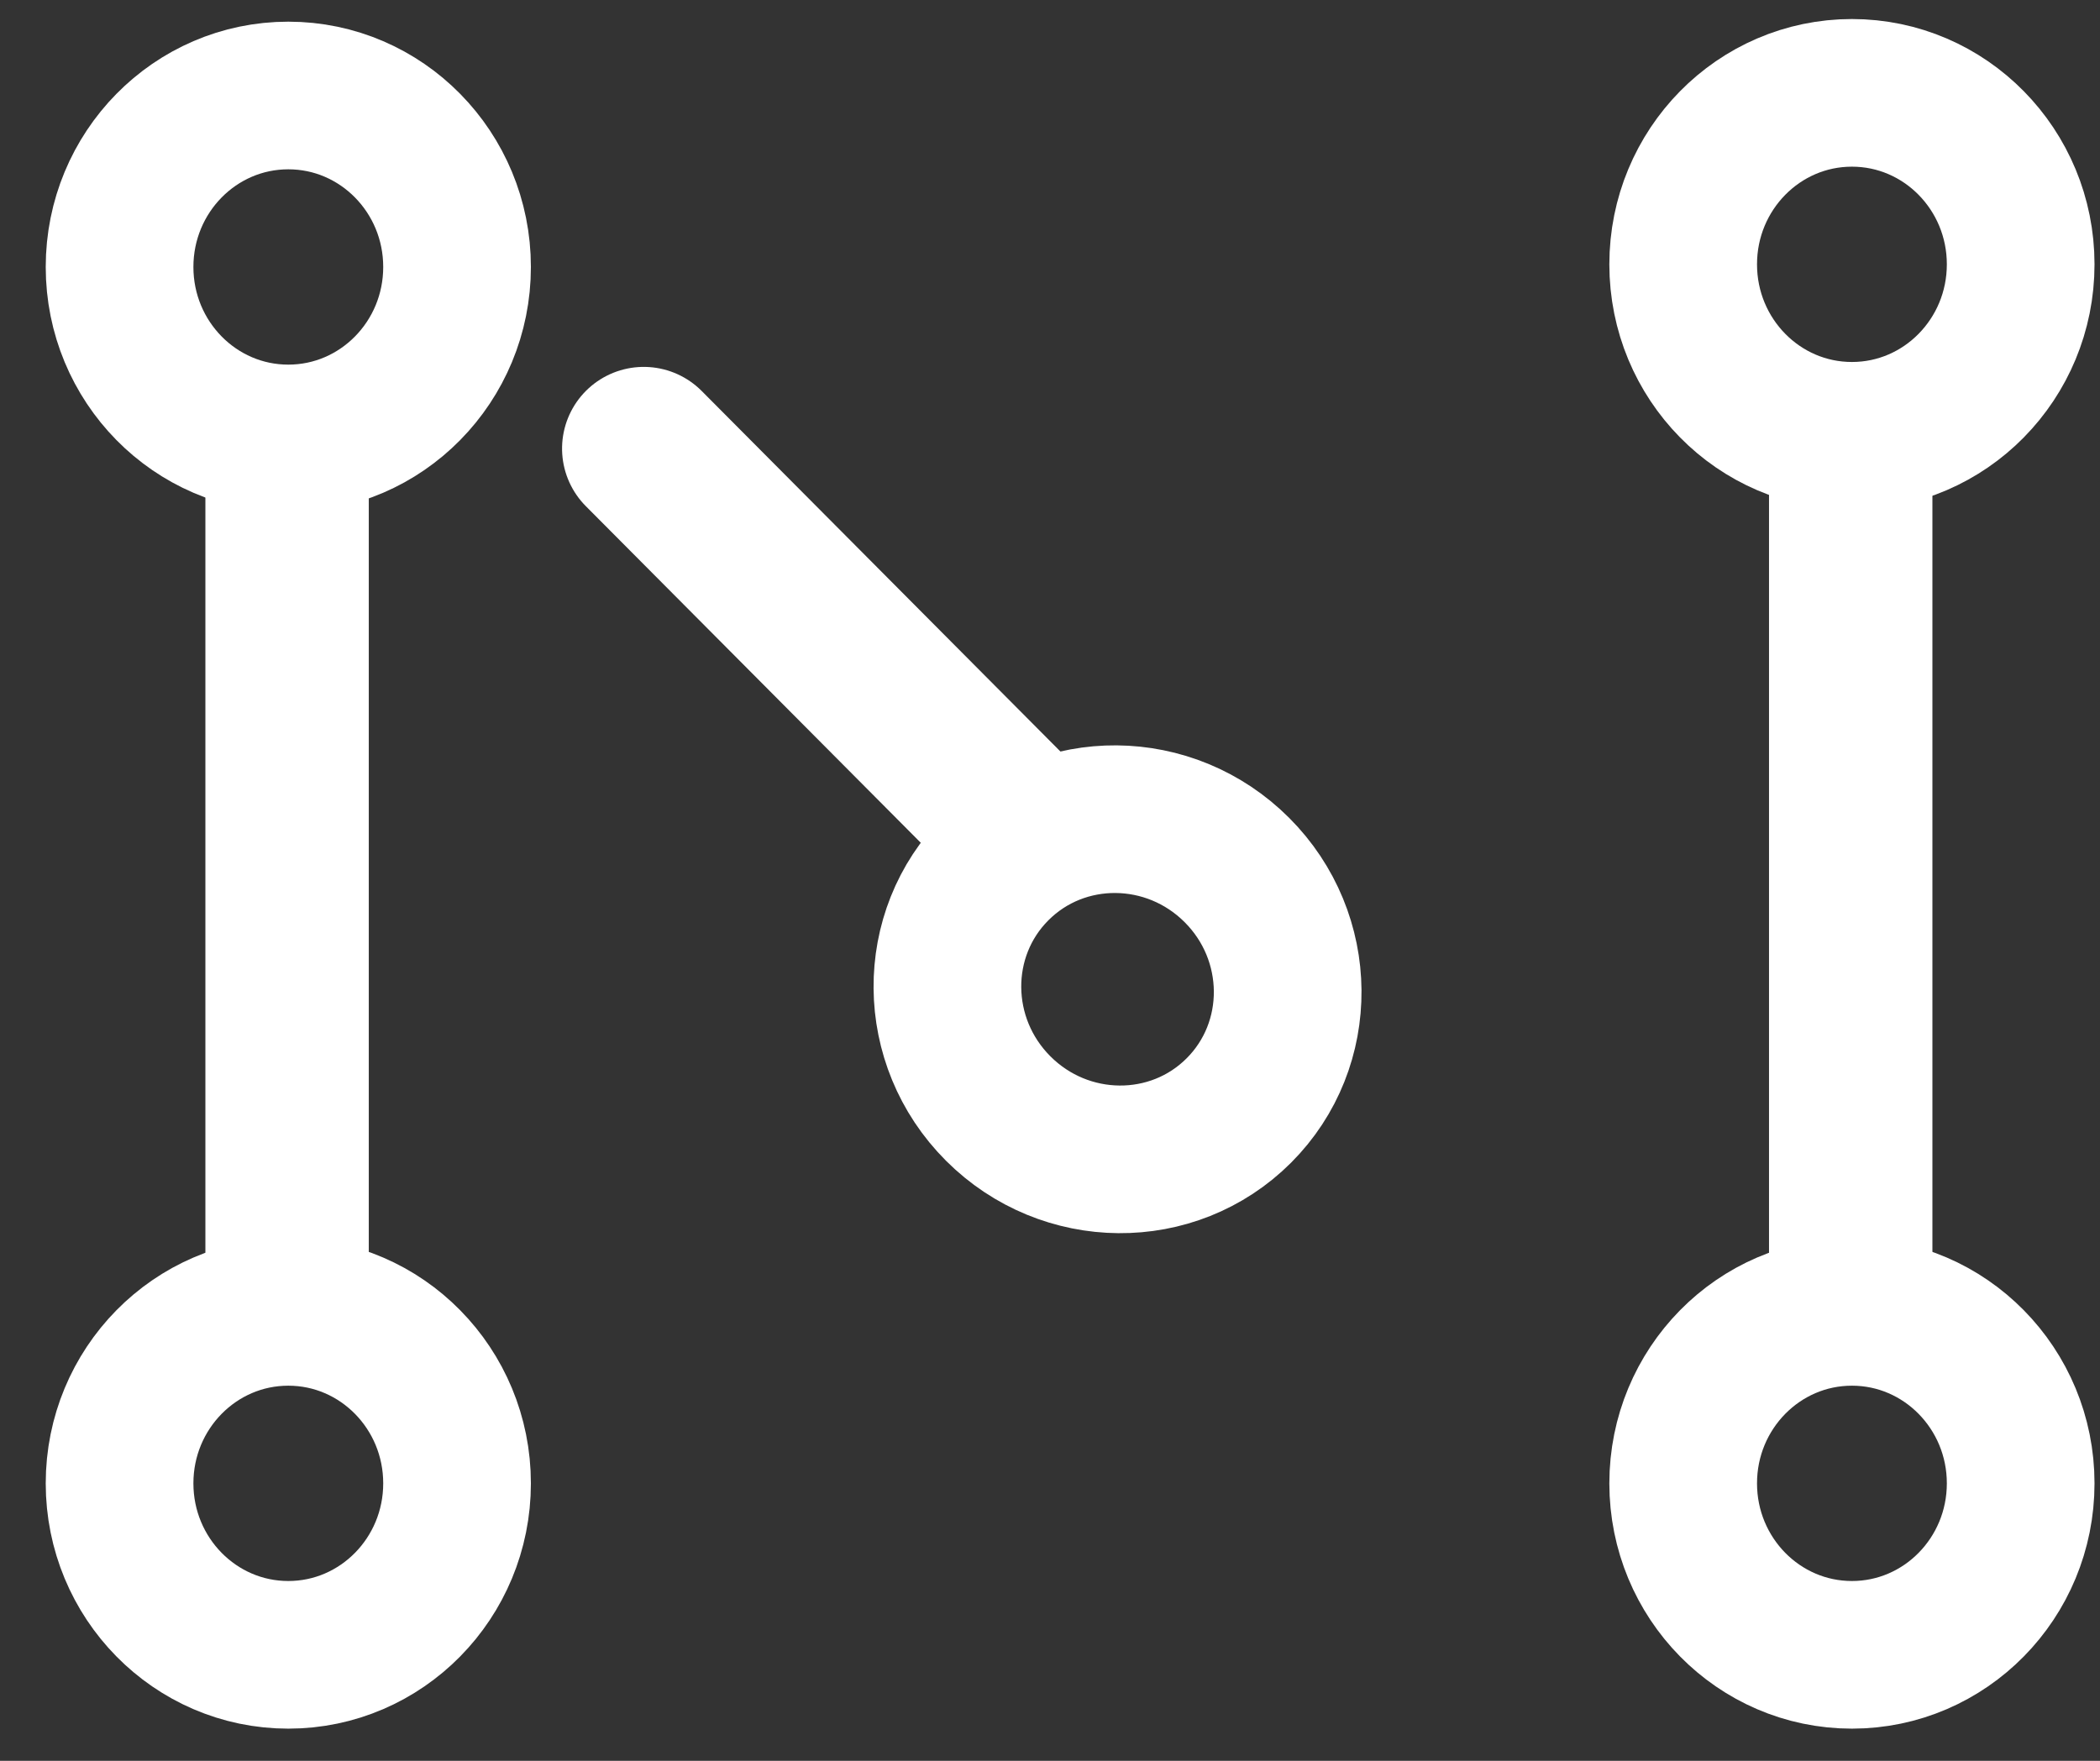 <?xml version="1.0" encoding="UTF-8"?>
<svg width="31px" height="26px" viewBox="0 0 31 26" version="1.1" xmlns="http://www.w3.org/2000/svg" xmlns:xlink="http://www.w3.org/1999/xlink">
    <rect x="0" y="0" width="31" height="26" fill="#333333" stroke="none"/>
    <!-- Generator: sketchtool 52.4 (67378) - http://www.bohemiancoding.com/sketch -->
    <title>DC1E34D1-C0D0-4CAC-A695-C86DA24E20E5</title>
    <desc>Created with sketchtool.</desc>
    <g id="Marketing" stroke="none" stroke-width="1" fill="none" fill-rule="evenodd">
        <g id="1a-Home" transform="translate(-19, -23)" stroke="#FFFFFF">
            <g id="Logo+fond">
                <g id="logoseul" transform="translate(20, 23)">
                    <g id="Group" transform="translate(0.551, 1)">
                        <path d="M2.687,5.715 L2.687,18.028" id="Shape" stroke-width="2.412" stroke-linecap="round"></path>
                        <ellipse id="Oval" stroke-width="2.18" stroke-linecap="square" stroke-linejoin="round" cx="2.705" cy="2.942" rx="2.491" ry="2.532"></ellipse>
                        <ellipse id="Oval" stroke-width="2.18" stroke-linecap="square" stroke-linejoin="round" cx="2.705" cy="20.903" rx="2.491" ry="2.532"></ellipse>
                    </g>
                    <g id="Group-Copy" transform="translate(23.633, 0.4)">
                        <path d="M2.687,6.315 L2.687,18.628" id="Shape" stroke-width="2.412" stroke-linecap="round"></path>
                        <ellipse id="Oval" stroke-width="2.18" stroke-linecap="square" stroke-linejoin="round" cx="2.705" cy="21.503" rx="2.491" ry="2.532"></ellipse>
                        <ellipse id="Oval" stroke-width="2.18" stroke-linecap="square" stroke-linejoin="round" cx="2.705" cy="3.503" rx="2.491" ry="2.532"></ellipse>
                    </g>
                    <g id="Group" transform="translate(12.675, 11.743) rotate(-225) translate(-12.675, -11.743) translate(9.716, 4.843)">
                        <ellipse id="Oval" stroke-width="2.18" stroke-linecap="square" stroke-linejoin="round" cx="2.989" cy="2.879" rx="2.491" ry="2.532"></ellipse>
                        <path d="M2.289,13.47 L2.309,5.858" id="Shape" stroke-width="2.412" stroke-linecap="round"></path>
                    </g>
                </g>
            </g>
        </g>
    </g>
</svg>